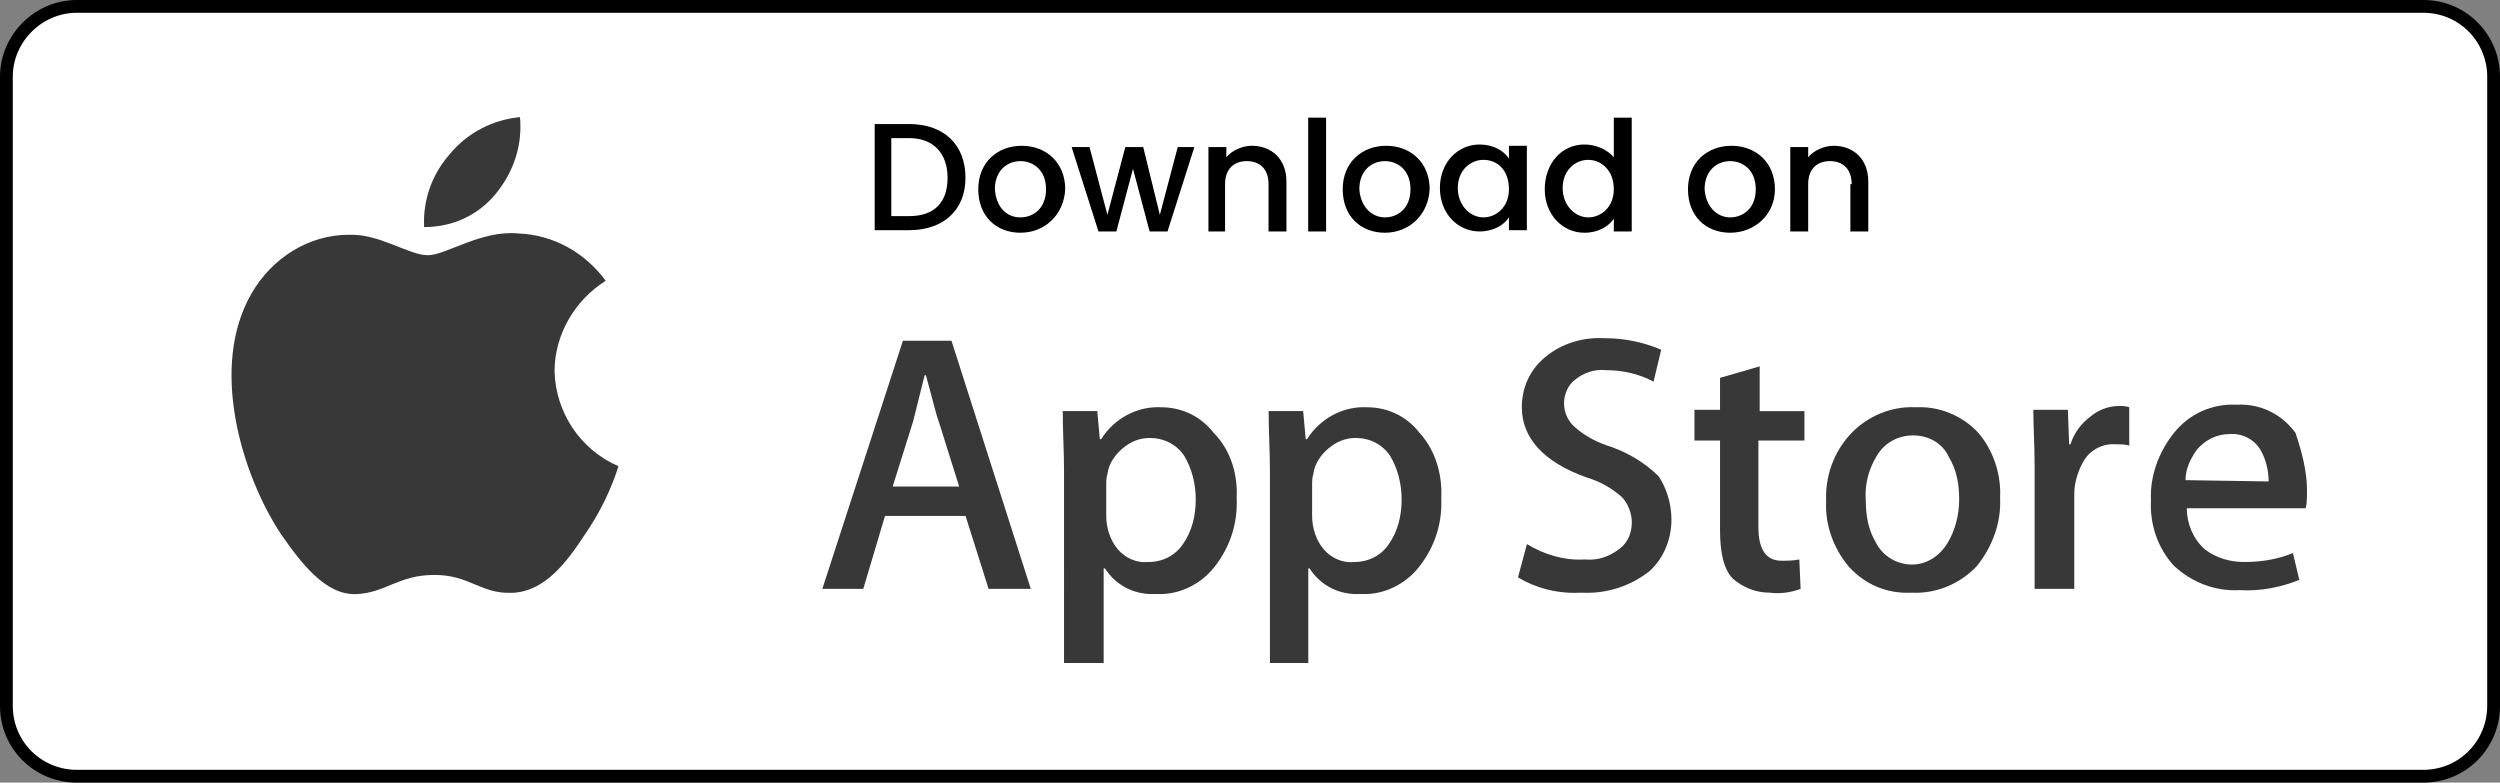 <?xml version="1.0" encoding="utf-8"?>
<!-- Generator: Adobe Illustrator 26.5.0, SVG Export Plug-In . SVG Version: 6.00 Build 0)  -->
<svg version="1.1" id="Layer_1" xmlns="http://www.w3.org/2000/svg" xmlns:xlink="http://www.w3.org/1999/xlink" x="0px" y="0px"
	 viewBox="0 0 195.5 61.2" style="enable-background:new 0 0 195.5 61.2;" xml:space="preserve">
<rect x="0" y="0" width="195.5" height="61.2" fill="#808080" stroke="none"/>
<style type="text/css">
	.st0{fill:#FFFFFF;stroke:#000000;}
	.st1{fill:#383838;}
	.st2{enable-background:new    ;}
</style>
<g id="Group_1177" transform="translate(0.5 0.5)">
	<path id="Path_89" class="st0" d="M189,0H5.5C2.5,0,0,2.5,0,5.5c0,0,0,0,0,0v49.2c0,3.1,2.5,5.5,5.5,5.5c0,0,0,0,0,0H189
		c3.1,0,5.5-2.5,5.5-5.5c0,0,0,0,0,0V5.5C194.5,2.5,192.1,0,189,0C189,0,189,0,189,0z"/>
	<g id="Group_1164" transform="translate(17.565 8.659)">
		<path id="Path_90" class="st1" d="M25.3,19.9c0-2.9,1.6-5.6,4-7.1c-1.6-2.2-4.1-3.6-6.8-3.7c-2.9-0.3-5.7,1.7-7.1,1.7
			c-1.5,0-3.8-1.7-6.2-1.6C6.1,9.2,3.2,11,1.6,13.8c-3.3,5.7-0.8,14.1,2.3,18.8c1.6,2.3,3.5,4.8,5.9,4.7c2.3-0.1,3.3-1.5,6.1-1.5
			s3.6,1.5,6.1,1.4c2.5-0.1,4.2-2.3,5.7-4.6c1.1-1.6,2-3.4,2.6-5.3C27.3,26,25.4,23.1,25.3,19.9"/>
		<path id="Path_91" class="st1" d="M20.7,6c1.4-1.7,2.1-3.8,1.9-6c-2.1,0.2-4.1,1.2-5.5,2.9c-1.4,1.6-2.1,3.6-2,5.7
			C17.3,8.6,19.3,7.7,20.7,6"/>
	</g>
	<g id="Group_1165" transform="translate(63.807 25.848)">
		<path id="Path_92" class="st1" d="M16.3,19.7H13l-1.8-5.7H4.9l-1.7,5.7H0L6.3,0.3h3.8L16.3,19.7z M10.7,11.7L9.1,6.6
			c-0.2-0.5-0.5-1.8-1-3.6H8c-0.2,0.8-0.5,2-0.9,3.6l-1.6,5.1L10.7,11.7z"/>
		<path id="Path_93" class="st1" d="M32.4,12.6c0.1,2.1-0.6,4.1-2,5.7c-1.1,1.2-2.7,1.9-4.3,1.8c-1.6,0.1-3.1-0.6-4-2h-0.1v7.4h-3.1
			V10.4c0-1.5-0.1-3-0.1-4.6h2.7l0.2,2.2h0.1c1-1.6,2.8-2.6,4.7-2.5c1.6,0,3.1,0.7,4.1,2C31.9,8.8,32.5,10.7,32.4,12.6 M29.2,12.7
			c0-1.2-0.3-2.4-0.9-3.4c-0.6-0.9-1.6-1.4-2.7-1.4c-0.8,0-1.5,0.3-2.1,0.8c-0.6,0.5-1.1,1.2-1.2,2c-0.1,0.3-0.1,0.6-0.1,1v2.3
			c0,0.9,0.3,1.9,0.9,2.6c0.6,0.7,1.5,1.1,2.4,1c1.1,0,2.1-0.5,2.7-1.4C28.9,15.2,29.2,14,29.2,12.7"/>
		<path id="Path_94" class="st1" d="M48.4,12.6c0.1,2.1-0.6,4.1-2,5.7c-1.1,1.2-2.7,1.9-4.3,1.8c-1.6,0.1-3.1-0.6-4-2h-0.1v7.4H35
			V10.4c0-1.5-0.1-3-0.1-4.6h2.7l0.2,2.2h0.1c1-1.6,2.8-2.6,4.7-2.5c1.6,0,3.1,0.7,4.1,2C47.9,8.8,48.5,10.7,48.4,12.6 M45.3,12.7
			c0-1.2-0.3-2.4-0.9-3.4c-0.6-0.9-1.6-1.4-2.7-1.4c-0.8,0-1.5,0.3-2.1,0.8c-0.6,0.5-1.1,1.2-1.2,2c-0.1,0.3-0.1,0.6-0.1,1v2.3
			c0,0.9,0.3,1.9,0.9,2.6c0.6,0.7,1.5,1.1,2.4,1c1.1,0,2.1-0.5,2.7-1.4C45,15.2,45.3,14,45.3,12.7"/>
		<path id="Path_95" class="st1" d="M66.4,14.3c0,1.5-0.6,3-1.7,4c-1.5,1.2-3.4,1.8-5.3,1.7c-1.8,0.1-3.5-0.3-5-1.2l0.7-2.6
			c1.3,0.8,2.9,1.3,4.5,1.2c1,0.1,1.9-0.2,2.7-0.8c0.7-0.5,1-1.3,1-2.1c0-0.7-0.3-1.5-0.8-2c-0.8-0.7-1.7-1.2-2.7-1.5
			c-3.4-1.2-5.1-3.1-5.1-5.5c0-1.5,0.6-2.9,1.8-3.9c1.3-1.1,3-1.6,4.7-1.5c1.5,0,3,0.3,4.4,0.9L65,3.5c-1.1-0.6-2.4-0.9-3.7-0.9
			c-0.9-0.1-1.8,0.2-2.5,0.8c-0.5,0.4-0.8,1.1-0.8,1.8c0,0.7,0.3,1.4,0.9,1.9c0.8,0.7,1.8,1.2,2.8,1.5c1.4,0.5,2.7,1.3,3.7,2.3
			C66,11.8,66.4,13,66.4,14.3"/>
		<path id="Path_96" class="st1" d="M76.7,8.1h-3.5v6.8c0,1.7,0.6,2.6,1.8,2.6c0.5,0,0.9,0,1.4-0.1l0.1,2.3
			c-0.8,0.3-1.6,0.4-2.4,0.3C73,20,72,19.6,71.2,18.9c-0.7-0.7-1-2-1-3.8v-7h-2V5.7h2V3.2l3.1-0.9v3.5h3.5V8.1z"/>
		<path id="Path_97" class="st1" d="M92.1,12.6c0.1,1.9-0.6,3.8-1.8,5.3c-1.3,1.4-3.2,2.2-5.1,2.1c-1.9,0.1-3.6-0.6-4.9-2
			c-1.2-1.4-1.9-3.3-1.8-5.1c-0.1-2,0.6-3.9,1.9-5.3c1.3-1.4,3.2-2.2,5.1-2.1c1.9-0.1,3.7,0.7,4.9,2C91.6,8.9,92.2,10.8,92.1,12.6
			 M88.9,12.7c0-1.2-0.2-2.3-0.8-3.3c-0.5-1.1-1.6-1.7-2.8-1.7c-1.2,0-2.3,0.6-2.9,1.7c-0.6,1-0.9,2.2-0.8,3.4
			c0,1.2,0.2,2.3,0.8,3.3c0.5,1,1.6,1.7,2.8,1.7c1.2,0,2.2-0.7,2.8-1.7C88.6,15.1,88.9,13.9,88.9,12.7"/>
		<path id="Path_98" class="st1" d="M102.2,8.5c-0.3-0.1-0.6-0.1-1-0.1c-1-0.1-2,0.4-2.5,1.2c-0.5,0.8-0.8,1.8-0.8,2.7v7.4h-3.1
			v-9.6c0-1.6-0.1-3.1-0.1-4.4h2.7l0.1,2.7h0.1c0.3-0.9,0.8-1.6,1.6-2.2c0.6-0.5,1.4-0.8,2.2-0.8c0.3,0,0.5,0,0.8,0.1L102.2,8.5
			L102.2,8.5z"/>
		<path id="Path_99" class="st1" d="M116.1,12c0,0.5,0,1-0.1,1.4h-9.3c0,1.2,0.5,2.4,1.4,3.2c0.9,0.7,2,1,3.1,1
			c1.3,0,2.6-0.2,3.8-0.7l0.5,2.1c-1.5,0.6-3.1,0.9-4.7,0.8c-1.9,0.1-3.7-0.6-5.1-1.9c-1.3-1.4-1.9-3.3-1.8-5.1
			c-0.1-1.9,0.6-3.8,1.8-5.3c1.2-1.5,3-2.3,4.9-2.2c1.8-0.1,3.5,0.7,4.6,2.2C115.7,9,116.1,10.5,116.1,12 M113.1,11.3
			c0-0.8-0.2-1.7-0.6-2.4C112,8,111,7.5,110,7.6c-1,0-1.9,0.5-2.5,1.2c-0.5,0.7-0.9,1.5-0.9,2.4L113.1,11.3L113.1,11.3z"/>
	</g>
	<g class="st2">
		<path d="M75,13.4c0,2.6-1.8,4.1-4.4,4.1h-2.7V9.2h2.7C73.3,9.2,75,10.8,75,13.4z M70.6,16.4c2,0,3-1.1,3-3c0-1.9-1.1-3.1-3-3.1
			h-1.4v6.1H70.6z"/>
		<path d="M79.3,17.7c-1.9,0-3.3-1.3-3.3-3.4c0-2.1,1.5-3.4,3.4-3.4c1.9,0,3.4,1.3,3.4,3.4C82.7,16.3,81.2,17.7,79.3,17.7z
			 M79.3,16.5c1,0,2-0.7,2-2.2c0-1.5-1-2.2-2-2.2c-1,0-2,0.7-2,2.2C77.4,15.7,78.2,16.5,79.3,16.5z"/>
		<path d="M83.3,11h1.4l1.4,5.3l1.4-5.3h1.4l1.3,5.3l1.4-5.3h1.3l-2.1,6.6h-1.4l-1.3-4.9l-1.3,4.9h-1.4L83.3,11z"/>
		<path d="M98.7,13.9c0-1.2-0.7-1.8-1.7-1.8c-1,0-1.7,0.6-1.7,1.8v3.7H94V11h1.4v0.8c0.4-0.5,1.2-0.9,2-0.9c1.5,0,2.7,1,2.7,2.8v3.9
			h-1.4V13.9z"/>
		<path d="M101.8,8.7h1.4v8.9h-1.4V8.7z"/>
		<path d="M107.8,17.7c-1.9,0-3.3-1.3-3.3-3.4c0-2.1,1.5-3.4,3.4-3.4s3.4,1.3,3.4,3.4C111.2,16.3,109.7,17.7,107.8,17.7z
			 M107.8,16.5c1,0,2-0.7,2-2.2c0-1.5-1-2.2-2-2.2c-1,0-2,0.7-2,2.2C105.9,15.7,106.8,16.5,107.8,16.5z"/>
		<path d="M115.2,10.8c1.1,0,1.9,0.5,2.3,1.1v-1h1.4v6.6h-1.4v-1c-0.4,0.6-1.2,1.1-2.3,1.1c-1.7,0-3.1-1.4-3.1-3.4
			S113.5,10.8,115.2,10.8z M115.5,12c-1,0-2,0.8-2,2.2c0,1.4,1,2.3,2,2.3c1,0,2-0.8,2-2.2C117.5,12.8,116.6,12,115.5,12z"/>
		<path d="M123.4,10.8c0.9,0,1.8,0.4,2.3,1V8.7h1.4v8.9h-1.4v-1c-0.4,0.6-1.2,1.1-2.3,1.1c-1.7,0-3.1-1.4-3.1-3.4
			S121.6,10.8,123.4,10.8z M123.7,12c-1,0-2,0.8-2,2.2c0,1.4,1,2.3,2,2.3c1,0,2-0.8,2-2.2C125.7,12.8,124.7,12,123.7,12z"/>
		<path d="M134.8,17.7c-1.9,0-3.3-1.3-3.3-3.4c0-2.1,1.5-3.4,3.4-3.4s3.4,1.3,3.4,3.4C138.3,16.3,136.7,17.7,134.8,17.7z
			 M134.8,16.5c1,0,2-0.7,2-2.2c0-1.5-1-2.2-2-2.2c-1,0-2,0.7-2,2.2C132.9,15.7,133.8,16.5,134.8,16.5z"/>
		<path d="M144.3,13.9c0-1.2-0.7-1.8-1.7-1.8c-1,0-1.7,0.6-1.7,1.8v3.7h-1.4V11h1.4v0.8c0.4-0.5,1.2-0.9,2-0.9c1.5,0,2.7,1,2.7,2.8
			v3.9h-1.4V13.9z"/>
	</g>
</g>
</svg>
